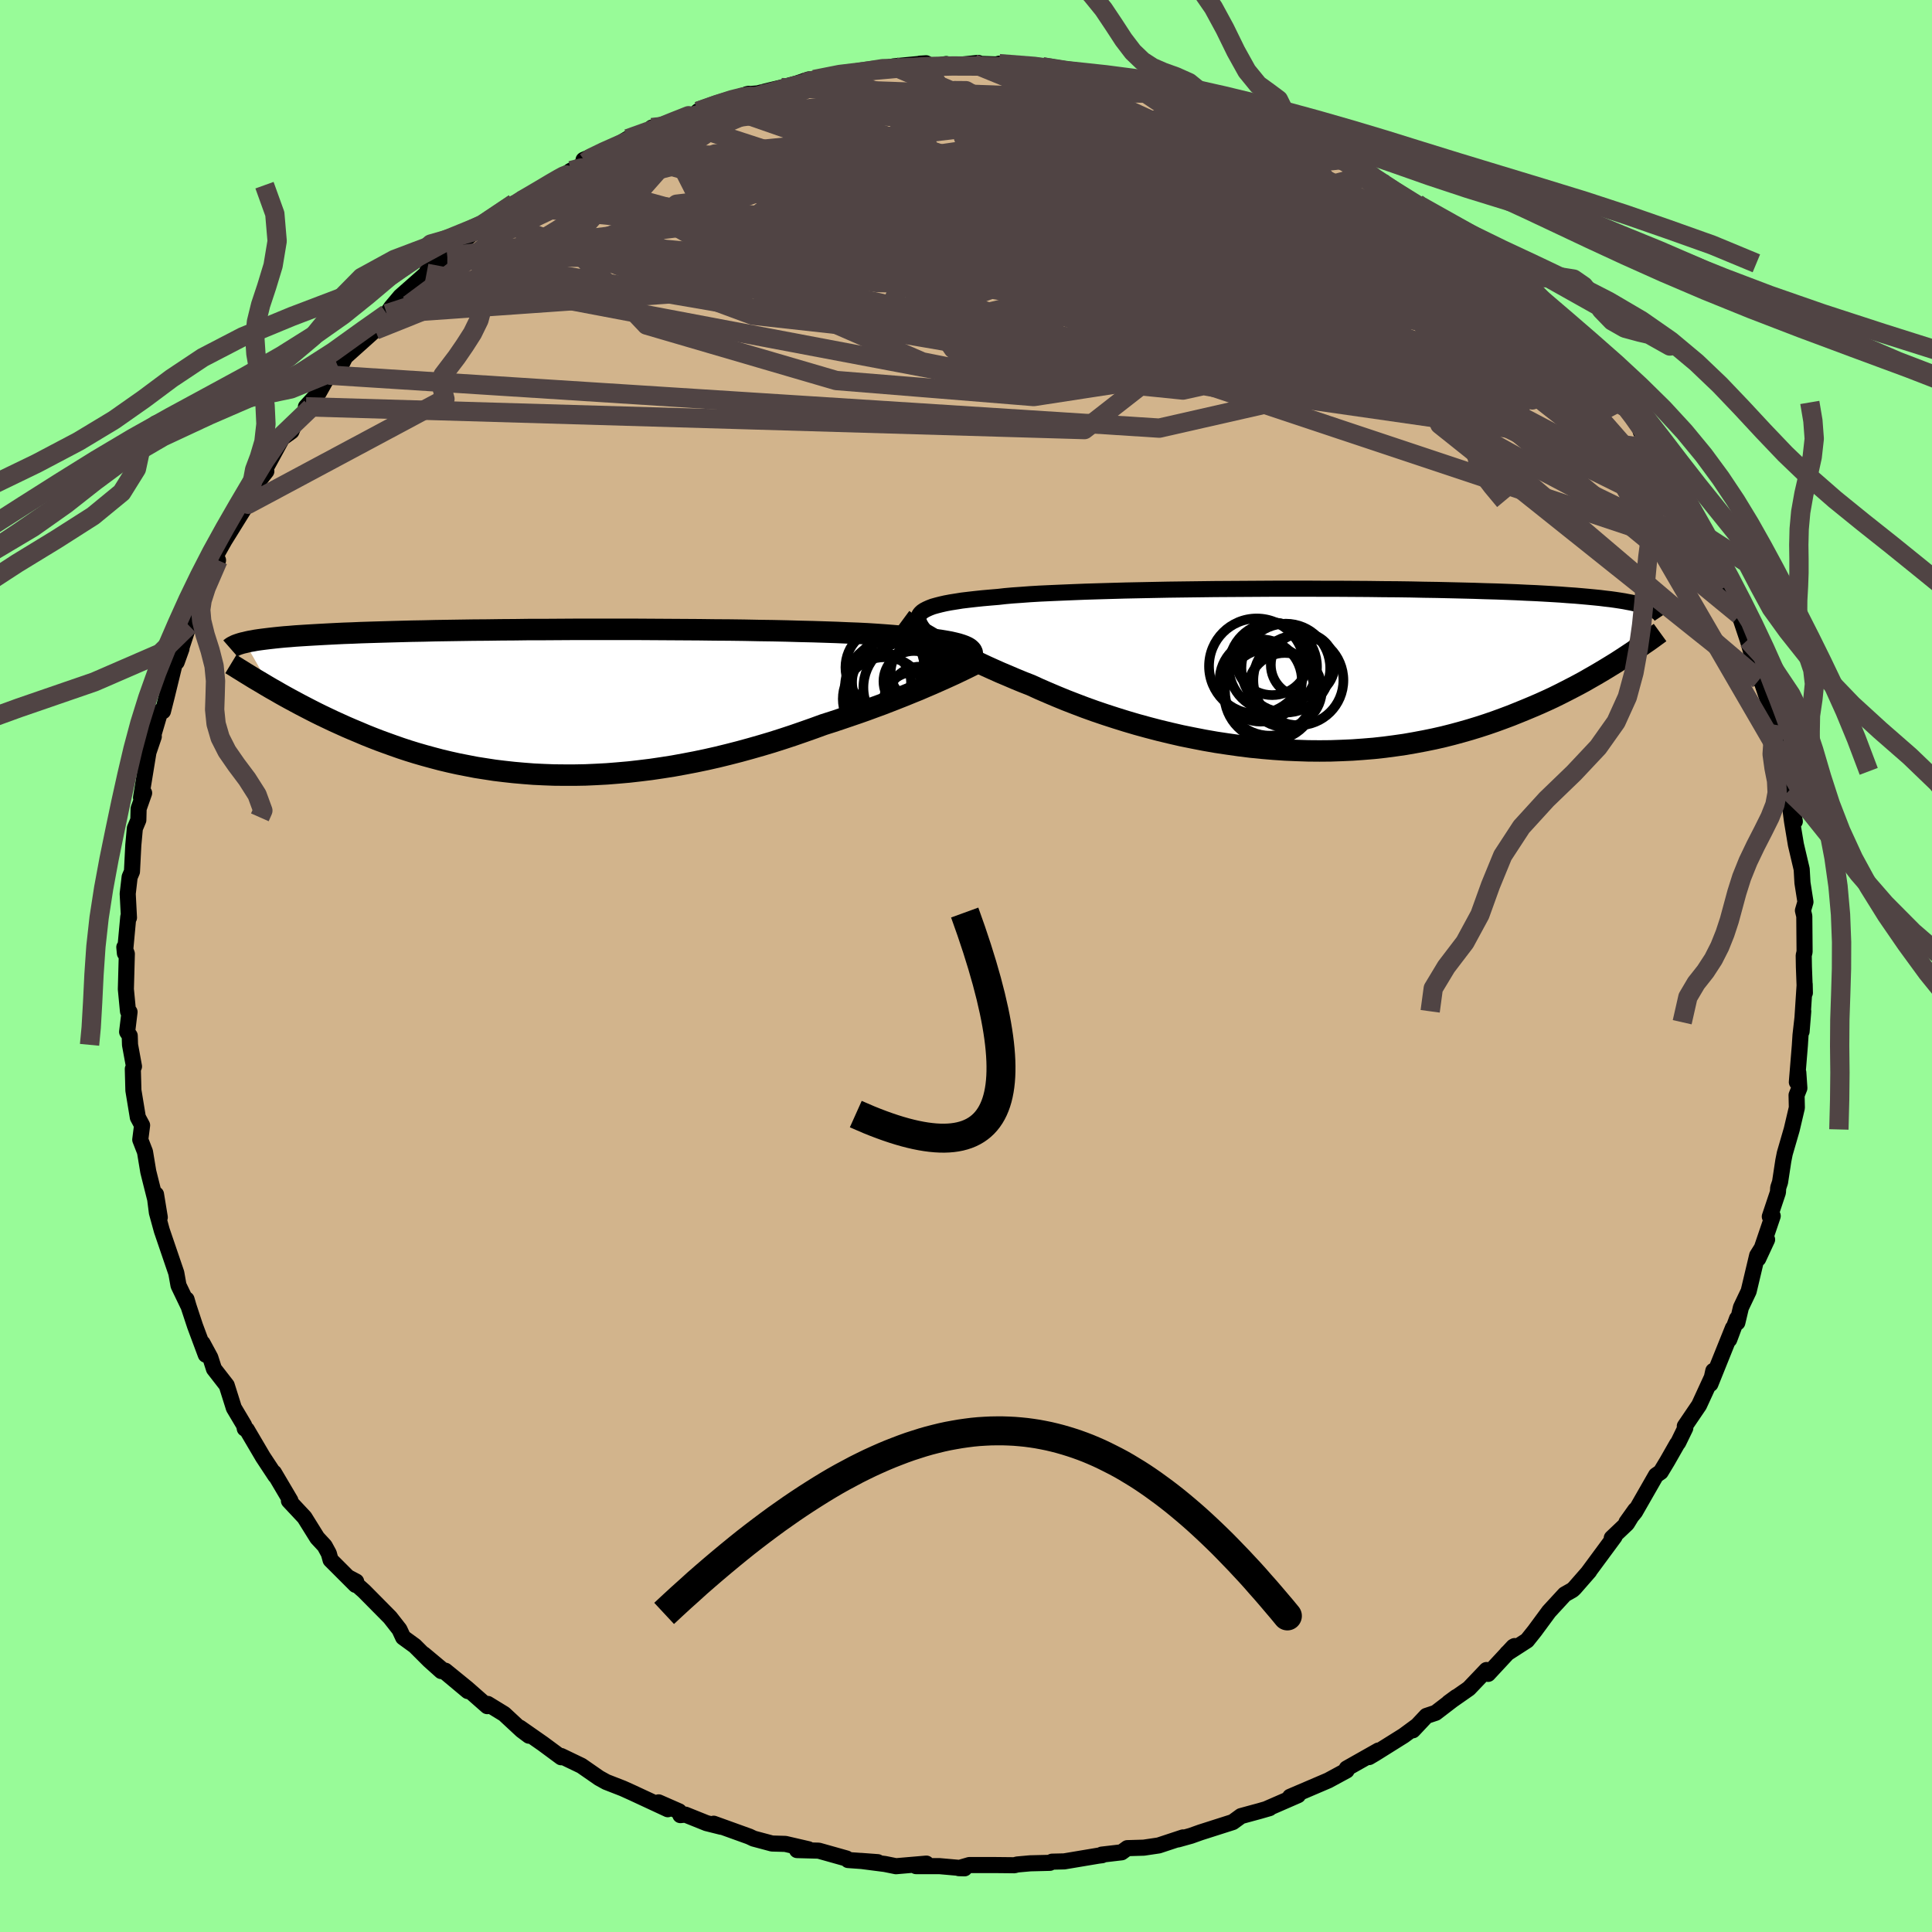<svg xmlns="http://www.w3.org/2000/svg" width="500" height="500" viewBox="-100 -100 200 200"><defs><clipPath id="c"><path d="m42.05-5.43-.16-.14-.2-.12-.26-.12-.3-.11-.35-.11-.4-.1-.44-.1-.5-.09-.55-.09-.59-.08-.64-.08-.68-.07-.73-.07-.78-.06-.82-.07-.69-.06-.77-.06-.85-.06-.93-.06-1-.05-1.07-.04-1.14-.05-1.21-.04-1.26-.04-1.32-.03-1.38-.04-1.42-.03-1.46-.02-1.5-.03-1.54-.02-1.56-.01-1.58-.02-1.6-.01-1.62-.01-1.62-.01-1.63-.01H1.06l-1.58.01-1.55.01H-3.6l-1.5.02-1.47.01-1.44.02-1.4.01-1.36.02-1.32.02-1.28.02-1.23.03-1.19.02-1.14.03-1.1.03-1.05.03-1.01.03-.96.03-.92.04-.87.03-.83.04-.78.04-.75.04-.71.04-.68.04-.64.04-.61.04-.58.05-.54.04-.52.05-.48.05-.45.05-.42.05-.4.05-.37.05-.34.05-.31.06-.3.05-.27.06-.24.06 2.72 4.76.48.27.48.28.5.28.51.28.52.28.54.29.54.28.56.29.57.29.59.29.59.28.61.29.62.28.64.29.65.28.67.28.68.29.7.28.72.28.74.27.75.27.77.27.79.26.81.25.83.24.84.23.87.23.88.21.9.2.92.18.93.18.96.15.97.15.99.12 1 .11 1.02.09 1.03.08 1.05.05 1.06.04 1.08.01H1.1l1.1-.02 1.11-.05 1.12-.06 1.12-.09 1.14-.1 1.14-.13 1.14-.14 1.15-.17 1.15-.18 1.15-.21 1.15-.22 1.15-.24 1.15-.26 1.14-.28 1.13-.29 1.13-.31 1.12-.32 1.11-.33 1.1-.35 1.09-.36 1.07-.37 1.05-.37 1.04-.38.91-.29.9-.3.88-.3.88-.3.85-.3.84-.31.82-.3.8-.31.79-.31.76-.3.73-.3.72-.29.69-.3.66-.28.63-.28"/></clipPath><clipPath id="b"><path d="m-40.16-6 .21-.14.25-.13.29-.13.34-.13.39-.11.43-.11.48-.11.53-.1.57-.09.62-.1.67-.08.7-.08.76-.08.79-.07.84-.07.7-.08.79-.07.86-.06.94-.07 1.01-.06 1.09-.05 1.15-.05 1.21-.05 1.27-.05 1.33-.04 1.38-.04 1.42-.04 1.47-.03 1.5-.03 1.53-.03 1.56-.02 1.59-.02 1.6-.02 1.61-.01 1.62-.01 1.62-.01 1.62-.01h3.21l1.59.01h1.57l1.55.01 1.52.01 1.5.02 1.46.01 1.42.02 1.39.03 1.35.02 1.31.03 1.27.03 1.22.03 1.18.04 1.13.03 1.09.04 1.04.04.99.05.95.04.9.05.86.05.82.05.77.06.74.05.7.06.66.06.63.06.6.06.56.07.53.06.5.07.46.07.44.07.41.08.38.07.35.08.33.08.3.08.28.08.25.08.23.09L31.7-.75l-.52.32-.54.33-.55.33-.56.33-.58.33-.59.34-.61.33-.63.33-.64.33-.65.33-.67.33-.69.32-.71.32-.72.31-.74.31-.76.31-.77.31-.8.3-.82.3-.84.29-.86.28-.88.27-.91.26-.92.25-.95.24-.97.22-.98.2-1.01.19-1.03.18-1.05.15-1.06.14-1.09.12-1.1.09-1.11.08-1.13.05-1.14.04-1.16.01-1.17-.01-1.17-.04-1.19-.05-1.19-.08-1.19-.1-1.2-.12-1.2-.15-1.2-.17-1.2-.18-1.2-.21-1.18-.23-1.19-.24-1.17-.27-1.16-.28-1.15-.3-1.13-.31-1.12-.33-1.09-.34-1.08-.35-1.06-.36-1.03-.37-1-.38-.98-.38-.95-.39-.92-.39-.9-.39-.85-.39-.82-.32-.8-.33-.77-.33-.76-.32-.74-.33-.71-.32-.7-.33-.66-.32-.65-.31-.62-.31-.6-.31-.57-.3-.54-.29-.52-.29-.49-.27"/></clipPath><filter id="a"><feTurbulence baseFrequency=".05" numOctaves="3" result="noise" type="noise"/><feDisplacementMap in="SourceGraphic" in2="noise" scale="2"/></filter></defs><rect width="100%" height="100%" x="-100" y="-100" fill="#98FB98"/><path fill="tan" stroke="#000" stroke-linejoin="round" stroke-width="1.667" d="m86.74.09.1 2.69-.02-.89-.32 4.89.17-2.09-.28 2.46-.07 1.09-.31 3.78.15-.99.11 1.61-.29.73.03 1.3-.53 2.25-.72 2.48-.15.75-.34 2.23-.19.57-.03.48-.84 2.51.3-.06-1.5 4.42.92-1.98-1.03 1.65-.88 3.7-.8 1.68-.37 1.56-.03-.41-.81 2.17.38-1.19-2.33 5.79.3-1.36.03.29-1.5 3.26-1.48 2.18.05.19-.73 1.5-.12.15-1.02 1.79-.67 1.11-.49.34-2.17 3.79-.89 1.08.92-1.29-.87 1.42-1.57 1.49.29-.14-2.76 3.74.14-.16-1.53 1.75-.2.19-.81.46-1.63 1.77-1.48 2.01-.79.99L56 71.16l.79-.76-.13.07-2.61 2.81-.17-.4-1.82 1.91-2.09 1.46.79-.58-2.14 1.64-.96.32-1.4 1.49.46-.49-1.41 1.04-2.97 1.86-.61.36.97-.68-3.29 1.86-.01.21-1.9 1.03L33.55 86l.82-.16-3.19 1.39.24-.05-1.04.3-.85.23-1.06.29-.85.62-3.35 1.07-.98.35-1.36.38.53-.21-2.51.83-1.55.23-1.7.05-.59.43-2.06.24.04.06-.4.05-3.52.59-1.26.03-.23.12-2.03.05-1.34.12-.3.08-1.95-.02H.34l-1.09.32.6.02-2.61-.23h-2.42l1.08-.26-3.15.27-1.14-.23-2.49-.32 1.74.13-3.07-.22-.16-.16-2.88-.81-2.24-.06 1.17-.09-2.38-.55-1.38-.04-1.91-.51-.44-.21-3.69-1.33.78.32-1.52-.38-2.19-.88-.52.05-.13-.39-2.12-.93.95.71-3.72-1.73-.93-.42-1.72-.67-.74-.41-1.83-1.27-2.1-1.01v.13l-1.88-1.39-2.39-1.67.94.83-.75-.56-1.82-1.69-1.7-1.04-.05.23-2.08-1.83-2.26-1.84 2.33 2.11-4.56-3.81 1.81 1.74-1.25-1.12-1.49-1.49-1.21-.88-.38-.82-.97-1.24-2.69-2.72-1.56-1.39.74.39-.06.35-2.59-2.59-.18-.66-.43-.79-.77-.83-1.32-2.12-1.61-1.72.15-.03-1.7-2.88.14.32-1.28-1.94-1.67-2.84-.21-.1-.07-.35-1.07-1.8-.04-.14-.69-2.19-1.32-1.7-.38-1.18-.8-1.48.33 1.19-1.11-2.98-.67-2.03-.21-.72.14.58-.97-2.02-.23-1.29-1.5-4.4-.51-1.86-.22-1.74.13-.14.39 2.38-.9-3.57-.29-1.16-.34-2.05-.49-1.26.19-1.49-.44-.82-.46-2.79-.06-2.22.12-.26-.41-2.24-.03-.94-.27-.4.25-2.06-.16-.07-.22-2.29.1-3.66-.26-.69.06.63.35-3.77.07.09-.13-2.48.2-1.73.24-.56.14-2.74.16-1.74.36-.86.03-1.18.57-1.62-.32.48.77-4.71.03-.08.52-1.53-.02-.25.7-2.38.27.01.39-1.54 1.03-4.22.5-.72-.5 1.39 1.25-3.8.2-1.03.93-1.94-.23 1.14.01-.55 2.12-4.36-.22-.48 1.69-3.01.1-.02-.89 1.43 2.05-3.3.39-.42 1.06-2.8.82-.62-.77.99 2.41-4.42.96-.69.37-.91 1.65-1.55-.52-.09.31-.34 1.01-1.1 1.03-1.84 1.08-.61.64-1.27 3.1-2.78.1-.61.8-.63.3-.45.46-.67.95-1.13 2.71-2.39.08-.27 2.07-1.48.45.02.41-.99 2.97-2.38.16.43.84-.9 2.09-1.67-.07.28.92-.69v-.09l2.33-.9 2.69-1.99.62-.25.92-.64-.23-.22 2.3-.99.5-.12 1.77-1.08 3.57-1.21-1.07.06 1.5-.29 1.12-.38 2.46-1.03-.3.01 1.92-.73 3.32-1.08-.21.05 1.14-.09 1.36-.34 1.1-.26 1.57-.42 1.28-.43.55.01 2.12-.25.21-.29 2.48-.27 2.26-.31 1.16-.24 3.35-.32-.63.04.78.38 1.94-.34.31.19 2.99-.31-.49.08 2.4.08.27-.08 3.01.45.58-.16.33.19.55-.15 4.4.5 2.23.71-.78-.23.82.24 2.01.15 1.23.27.86.2.54.2 1.81.68.83.3 3.02.59.61.44 3.16.72.01.01 2.59 1.11-.49-.03 1.43.47 1.76 1.01.68.19.8.26 2.1 1.2 1.6.59 1.96 1.01-.64-.16 1.04.67 1.96 1.09 1.25.93 1.97 1.02-.12.22.7.16 1.41 1.38 1.39 1.02.33.21 1.63.9 1.53 1.5 1.21.81.28.21.13.53 3.47 2.7 1.07 1.4-1.44-1.46 2.3 2.35-.18-.03.99 1.07 3.09 3.22.62.9-.92-1.12 1.81 2.14 1.64 2.44-.41-.79 2.47 2.93.18.93 1.29 1.81.35.81 1.26 1.28-.59-.12 1.53 2.33.77 1.26.81 1.77.65 1.08.06.22 1.46 2.16.48 1.35-.36-1.23 1.8 4.93.39 1.08-.17-1.31.42 1.7.06-.13.86 2.57 1.18 4.11-.41-1.8.56 1.67.85 2.52.32.04.36 2.25.14 1.1.58 2.07.25 1.65.09 1.03.34.99.62 3.16-.57-2.15.28 2.15.4 2.4.6 2.55.08 1.41.31 1.98-.26.89.14.58.03 3.69-.09.38.02 1.18.1 2.69" filter="url(#a)"/><path fill="#fff" d="m-40.16-6 .21-.14.25-.13.29-.13.34-.13.39-.11.43-.11.48-.11.53-.1.57-.09.62-.1.67-.08.7-.08.76-.08.79-.07.84-.07.7-.08.79-.07.86-.06.94-.07 1.01-.06 1.09-.05 1.15-.05 1.21-.05 1.27-.05 1.33-.04 1.38-.04 1.42-.04 1.47-.03 1.5-.03 1.53-.03 1.56-.02 1.59-.02 1.6-.02 1.61-.01 1.62-.01 1.62-.01 1.62-.01h3.21l1.59.01h1.57l1.55.01 1.52.01 1.5.02 1.46.01 1.42.02 1.39.03 1.35.02 1.31.03 1.27.03 1.22.03 1.18.04 1.13.03 1.09.04 1.04.04.99.05.95.04.9.05.86.05.82.05.77.06.74.05.7.06.66.06.63.06.6.06.56.07.53.06.5.07.46.07.44.07.41.08.38.07.35.08.33.08.3.08.28.08.25.08.23.09L31.7-.75l-.52.32-.54.33-.55.33-.56.33-.58.33-.59.34-.61.33-.63.33-.64.33-.65.33-.67.33-.69.32-.71.32-.72.31-.74.31-.76.31-.77.31-.8.3-.82.3-.84.29-.86.28-.88.27-.91.26-.92.25-.95.24-.97.22-.98.2-1.01.19-1.03.18-1.05.15-1.06.14-1.09.12-1.1.09-1.11.08-1.13.05-1.14.04-1.16.01-1.17-.01-1.17-.04-1.19-.05-1.19-.08-1.19-.1-1.2-.12-1.2-.15-1.2-.17-1.2-.18-1.2-.21-1.18-.23-1.19-.24-1.17-.27-1.16-.28-1.15-.3-1.13-.31-1.12-.33-1.09-.34-1.08-.35-1.06-.36-1.03-.37-1-.38-.98-.38-.95-.39-.92-.39-.9-.39-.85-.39-.82-.32-.8-.33-.77-.33-.76-.32-.74-.33-.71-.32-.7-.33-.66-.32-.65-.31-.62-.31-.6-.31-.57-.3-.54-.29-.52-.29-.49-.27" filter="url(#a)" transform="translate(35.63 -30.68)"/><path fill="#fff" d="m42.05-5.43-.16-.14-.2-.12-.26-.12-.3-.11-.35-.11-.4-.1-.44-.1-.5-.09-.55-.09-.59-.08-.64-.08-.68-.07-.73-.07-.78-.06-.82-.07-.69-.06-.77-.06-.85-.06-.93-.06-1-.05-1.07-.04-1.14-.05-1.21-.04-1.26-.04-1.32-.03-1.38-.04-1.42-.03-1.46-.02-1.5-.03-1.54-.02-1.56-.01-1.58-.02-1.6-.01-1.62-.01-1.62-.01-1.63-.01H1.06l-1.58.01-1.55.01H-3.6l-1.5.02-1.47.01-1.44.02-1.4.01-1.36.02-1.32.02-1.28.02-1.23.03-1.19.02-1.14.03-1.1.03-1.05.03-1.01.03-.96.03-.92.04-.87.03-.83.04-.78.04-.75.04-.71.04-.68.04-.64.04-.61.04-.58.05-.54.04-.52.05-.48.05-.45.05-.42.05-.4.05-.37.05-.34.05-.31.06-.3.05-.27.06-.24.06 2.72 4.76.48.27.48.28.5.28.51.28.52.28.54.29.54.28.56.29.57.29.59.29.59.28.61.29.62.28.64.29.65.28.67.28.68.29.7.28.72.28.74.27.75.27.77.27.79.26.81.25.83.24.84.23.87.23.88.21.9.2.92.18.93.18.96.15.97.15.99.12 1 .11 1.02.09 1.03.08 1.05.05 1.06.04 1.08.01H1.1l1.1-.02 1.11-.05 1.12-.06 1.12-.09 1.14-.1 1.14-.13 1.14-.14 1.15-.17 1.15-.18 1.15-.21 1.15-.22 1.15-.24 1.15-.26 1.14-.28 1.13-.29 1.13-.31 1.12-.32 1.11-.33 1.1-.35 1.09-.36 1.07-.37 1.05-.37 1.04-.38.91-.29.9-.3.88-.3.88-.3.85-.3.84-.31.82-.3.8-.31.79-.31.76-.3.73-.3.72-.29.69-.3.66-.28.63-.28" filter="url(#a)" transform="translate(-41.59 -27.31)"/><g fill="none" stroke="#000" transform="translate(35.63 -30.68)"><path stroke-linejoin="round" stroke-width="1.667" d="m-40.05-4.17-.16-.22-.13-.21-.11-.21-.07-.19-.04-.19v-.17l.04-.17.08-.17.12-.15.16-.15.21-.14.25-.13.29-.13.34-.13.39-.11.43-.11.48-.11.53-.1.57-.09.62-.1.67-.08.7-.08.76-.08.79-.07.84-.07.7-.08.79-.07.86-.06.94-.07 1.01-.06 1.09-.05 1.15-.05 1.21-.05 1.27-.05 1.33-.04 1.38-.04 1.42-.04 1.47-.03 1.5-.03 1.53-.03 1.56-.02 1.59-.02 1.6-.02 1.61-.01 1.62-.01 1.62-.01 1.62-.01h3.21l1.59.01h1.57l1.55.01 1.52.01 1.5.02 1.46.01 1.42.02 1.39.03 1.35.02 1.31.03 1.27.03 1.22.03 1.18.04 1.13.03 1.09.04 1.04.04.99.05.95.04.9.05.86.05.82.05.77.06.74.05.7.06.66.06.63.06.6.06.56.07.53.06.5.07.46.07.44.07.41.08.38.07.35.08.33.08.3.08.28.08.25.08.23.09.22.08.19.09.17.09.16.09.13.09.12.1.11.09.09.1.08.1.06.09" filter="url(#a)"/><path stroke-linejoin="round" stroke-width="2.222" d="m-42.16-5.18.19.14.23.16.25.18.29.19.31.21.35.22.38.24.4.24.44.26.46.27.49.27.52.29.54.29.57.3.6.31.62.31.65.31.66.32.7.33.71.32.74.33.76.32.77.33.8.33.82.32.85.39.9.39.92.39.95.39.98.38 1 .38 1.03.37 1.06.36 1.08.35 1.09.34 1.12.33 1.13.31 1.15.3 1.16.28 1.17.27 1.19.24 1.18.23 1.2.21 1.2.18 1.2.17 1.2.15 1.2.12 1.19.1 1.19.08 1.19.05 1.17.04 1.17.01 1.16-.01 1.14-.04 1.13-.05 1.11-.08 1.1-.09 1.09-.12 1.06-.14 1.05-.15 1.03-.18 1.01-.19.98-.2.97-.22.95-.24.92-.25.91-.26.88-.27.86-.28.84-.29.82-.3.8-.3.77-.31.76-.31.74-.31.72-.31.71-.32.69-.32.67-.33.65-.33.64-.33.63-.33.61-.33.59-.34.58-.33.56-.33.55-.33.54-.33.52-.32.51-.33.49-.32.48-.32.47-.31.46-.31.44-.31.44-.3.42-.3.41-.3.4-.29" filter="url(#a)"/><circle cx="-5.534" cy="-.358" r="4.938" clip-path="url(#b)" filter="url(#a)"/><circle cx="-5.119" cy="1.122" r="4.258" clip-path="url(#b)" filter="url(#a)"/><circle cx="-2.624" cy="2.102" r="3.83" clip-path="url(#b)" filter="url(#a)"/><circle cx="-2.524" cy="-.158" r="4.598" clip-path="url(#b)" filter="url(#a)"/><circle cx="-.774" cy="-.498" r="3.302" clip-path="url(#b)" filter="url(#a)"/><circle cx="-3.859" cy="-.288" r="4.564" clip-path="url(#b)" filter="url(#a)"/><circle cx="-3.934" cy="-1.128" r="3.766" clip-path="url(#b)" filter="url(#a)"/><circle cx="-4.199" cy="2.217" r="4.62" clip-path="url(#b)" filter="url(#a)"/><circle cx="-4.119" cy="2.567" r="4.774" clip-path="url(#b)" filter="url(#a)"/><circle cx="-1.224" cy="1.097" r="4.662" clip-path="url(#b)" filter="url(#a)"/></g><g fill="none" stroke="#000" transform="translate(-41.59 -27.31)"><path stroke-linejoin="round" stroke-width="2.222" d="m41.28-3.72.24-.21.22-.2.18-.19.14-.18.1-.18.07-.16.02-.16-.02-.15-.07-.15-.11-.13-.16-.14-.2-.12-.26-.12-.3-.11-.35-.11-.4-.1-.44-.1-.5-.09-.55-.09-.59-.08-.64-.08-.68-.07-.73-.07-.78-.06-.82-.07-.69-.06-.77-.06-.85-.06-.93-.06-1-.05-1.07-.04-1.14-.05-1.21-.04-1.26-.04-1.32-.03-1.38-.04-1.42-.03-1.46-.02-1.5-.03-1.54-.02-1.56-.01-1.58-.02-1.6-.01-1.62-.01-1.62-.01-1.63-.01H1.06l-1.58.01-1.55.01H-3.6l-1.5.02-1.47.01-1.44.02-1.4.01-1.36.02-1.32.02-1.28.02-1.23.03-1.19.02-1.14.03-1.1.03-1.05.03-1.01.03-.96.03-.92.04-.87.03-.83.04-.78.04-.75.04-.71.04-.68.04-.64.04-.61.04-.58.05-.54.04-.52.05-.48.05-.45.05-.42.05-.4.05-.37.05-.34.05-.31.06-.3.05-.27.06-.24.06-.23.05-.21.06-.19.06-.17.06-.16.06-.13.07-.13.06-.1.06-.1.07-.08.07" filter="url(#a)"/><path stroke-linejoin="round" stroke-width="2.222" d="m43.19-4.29-.27.14-.32.16-.35.18-.4.2-.43.21-.48.23-.5.24-.55.25-.57.26-.61.27-.63.28-.66.28-.69.3-.72.29-.73.3-.76.3-.79.31-.8.31-.82.3-.84.31-.85.3-.88.3-.88.3-.9.3-.91.29-1.04.38-1.05.37-1.07.37-1.09.36-1.1.35-1.11.33-1.12.32-1.13.31-1.13.29-1.14.28-1.15.26-1.15.24-1.15.22-1.15.21-1.15.18-1.15.17-1.14.14-1.14.13-1.14.1-1.12.09-1.12.06-1.11.05-1.1.02H.02l-1.08-.01-1.06-.04-1.05-.05-1.03-.08-1.02-.09-1-.11-.99-.12-.97-.15-.96-.15-.93-.18-.92-.18-.9-.2-.88-.21-.87-.23-.84-.23-.83-.24-.81-.25-.79-.26-.77-.27-.75-.27-.74-.27-.72-.28-.7-.28-.68-.29-.67-.28-.65-.28-.64-.29-.62-.28-.61-.29-.59-.28-.59-.29-.57-.29-.56-.29-.54-.28-.54-.29-.52-.28-.51-.28-.5-.28-.48-.28-.48-.27-.46-.27-.45-.27-.44-.26-.44-.26-.42-.26-.41-.25-.4-.25-.39-.24-.38-.24-.38-.23" filter="url(#a)"/><circle cx="33.158" cy="-.334" r="4.322" clip-path="url(#c)" filter="url(#a)"/><circle cx="36.178" cy=".011" r="3.124" clip-path="url(#c)" filter="url(#a)"/><circle cx="33.193" cy="-3.604" r="4.082" clip-path="url(#c)" filter="url(#a)"/><circle cx="35.788" cy="-1.514" r="4.818" clip-path="url(#c)" filter="url(#a)"/><circle cx="36.823" cy="-.414" r="3.266" clip-path="url(#c)" filter="url(#a)"/><circle cx="34.758" cy="-2.089" r="4.998" clip-path="url(#c)" filter="url(#a)"/><circle cx="36.193" cy="-2.159" r="3.146" clip-path="url(#c)" filter="url(#a)"/><circle cx="33.878" cy="-1.539" r="4.816" clip-path="url(#c)" filter="url(#a)"/><circle cx="36.943" cy="-3.109" r="3.15" clip-path="url(#c)" filter="url(#a)"/><circle cx="32.843" cy="-2.079" r="3.058" clip-path="url(#c)" filter="url(#a)"/></g><g fill="none" stroke="#504444" stroke-linejoin="round" stroke-width="2"><path d="m-35.02-85.64 2.17-.78 1.28-.46 1.37-.43 1.59-.5 1.75-.55 1.84-.58 1.87-.56 1.82-.51 1.71-.46 1.59-.4 1.43-.36 1.26-.31 1.05-.26.77-.21.47-.14.16-.07h-.14l-.41.07-.7.13-1.05.21-1.57.34" filter="url(#a)"/><path d="m-29.9-87.46 1.98-.62 2.31-.32 3.04-.18 3.63-.03 4.04.14 4.4.3 4.78.4 5.14.49 5.45.54 5.67.58 5.78.6 5.81.6 5.87.6 6.16.73m6.93 1.14.05.19.95.64 1.33.86 1.36.87 1.21.78 1 .68.82.57.66.48.48.36.28.21.02.03-.35-.22-.83-.52-1.36-.88-1.84-1.21-2.03-1.41m-82.2-2.17.55-.42 1.32-.64 1.62-.72 1.7-.75 1.58-.69 1.34-.56 1.06-.43.79-.31.5-.19.18-.08-.18.07-.65.26-1.34.55-2.4 1.02" filter="url(#a)"/><path d="m-27.74-88.48 1.92-.67 1.44-.43.8-.12.36.11.02.29-.33.47-.72.68-1.18.92-1.68 1.21-2.23 1.52-2.76 1.86-3.31 2.16-3.87 2.46-4.53 2.77-5.37 3.18-6.57 3.86m116.31 1.2.34.46 1.01 1.13 1.07 1.19.84.96.59.72.39.54.19.37-.02.15-.32-.12-.66-.46-1.07-.88-1.53-1.36-2.02-1.86-2.5-2.39-2.98-2.91-3.47-3.44" filter="url(#a)"/><path d="m58.26-69.36 1.55 1.64L61-66.36l1.31 1.49 1.32 1.53 1.19 1.4 1.01 1.22.86 1.05.69.85.48.6.2.26-.14-.15-.5-.6-.81-1.04-.95-1.29M40.45-82.65l1.11.75.99.83.58.74.06.62-.42.54-.86.51-1.25.51-1.66.5-2.07.5-2.53.48-3.03.46-3.58.45-4.16.42-4.75.39-5.35.34-5.96.25-6.58.14-7.23.07-7.88.04-8.59.06-9.37.13-10.27.25M75.92-45.1l.42.73.57 1.04.47.99.36.91.21.75.06.49-.12.21-.27-.01-.42-.17-.56-.36-.73-.59-.95-.9-1.18-1.26-1.45-1.64-1.72-2.01-2.01-2.41-2.34-2.82-2.65-3.27-2.98-3.76-3.28-4.28-3.54-4.79-3.65-5.18" filter="url(#a)"/><path d="m75.27-46.18.25.69-.28.37-.85.08-1.52-.3-2.23-.71-2.99-1.2-3.8-1.8-4.64-2.45-5.49-3.04-6.32-3.57-7.18-4.08-8.17-4.65-9.31-5.32-10.6-6.04L.15-84.89m-27.89-3.59 1.97-.7 1.56-.5 1.04-.26.69-.09.45.01.21.11-.09.25-.43.39-.81.56-1.16.72-1.56.91-1.98 1.11-2.53 1.35-3.18 1.65-3.97 2-4.82 2.38-5.52 2.65m96.53-1.24 1.08.77 1 .69 1.02.74.93.73.79.67.64.62.49.53.29.43.05.27-.22.11-.49-.06-.73-.21-.98-.37-1.26-.56-1.59-.78-1.98-1.05-2.44-1.34-2.93-1.63-3.48-1.93-4.06-2.27-4.64-2.63-5.17-3.03" filter="url(#a)"/><path d="m-46.77-78.95.64.1 1.86.01 3.02-.02 4.04.03 4.79.17 5.39.39 5.91.64 6.45.86 7.04 1.01 7.6 1.12 8.1 1.19 8.5 1.3 8.8 1.41 9.09 1.56 9.49 1.8 10.06 2.18M7.91-93.08l3.35.52 2.04.46 1.54.42 1.5.42 1.62.48 1.72.54 1.81.6 1.86.65 1.93.68 1.97.7 1.97.69 1.89.66 1.74.61 1.51.54 1.24.44.95.34.7.24.45.13.18.02-.17-.14-.65-.33-1.12-.55" filter="url(#a)"/><path d="m-46.84-78.67.96-.59 1.62-.78 2.24-1.04 2.54-1.16 2.59-1.14 2.58-1.1 2.61-1.06 2.62-1.03 2.6-1.01 2.44-.96 2.18-.87 1.82-.74 1.47-.59 1.2-.51m87.22 35.93.92 1.37.56.91.33.7.17.61.03.52-.15.37-.38.14-.64-.14-.95-.45-1.26-.74-1.6-1.04-1.94-1.36-2.3-1.71-2.68-2.1-3.08-2.52-3.51-2.94-3.98-3.32-4.49-3.7-5.1-4.12-5.75-4.66-6.38-5.22" filter="url(#a)"/><path d="m-40.9-82.34 1.03-.26 1.85-.22 2.74-.16 3.64-.1 4.48-.02 5.16.08 5.68.2 6.09.32 6.43.43 6.8.52 7.14.58 7.42.63 7.62.66 7.79.74 7.89.88m31.3 26.52 1.12 1.78.64 1.19.26.7-.08.24-.41-.2-.78-.63-1.18-1.08-1.63-1.56-2.11-2.11-2.61-2.78-3.15-3.51-3.68-4.24-4.27-4.92-4.99-5.64M13.76-92.1l1.23.3 1.63.46 1.74.64 1.87.82 2.06.99 2.3 1.13 2.51 1.24 2.66 1.31 2.71 1.34 2.68 1.36 2.59 1.35 2.47 1.34 2.33 1.3 2.2 1.25 2.06 1.15 1.92 1.06 1.8.97 1.71.92 1.62.89 1.4.78.74.32m-105.69-5.2 1.07-.98 1.04-.81.88-.61.86-.55.96-.56 1-.59.94-.56.76-.44.53-.29.3-.12.08.07-.13.25-.38.44-.69.68-1.08.95-1.49 1.25-1.89 1.54-2.25 1.8-2.55 1.98-2.82 2.15-3.13 2.33" filter="url(#a)"/><path d="M74.46-47.95 35.07-68.67l-15.74-4.65-20.1-2.31-19.08-1.11-11.84-.05-2.87 1.09 5.51 2.59 12.56 4.04L.76-64.83l17.63 2.1 12.54-2.04 3.43-6.09-5.97-7.44-12.18-5.49-10.25-2.67 22.69-1.85" filter="url(#a)"/><path d="m-48.86-77.28 26.79 9.91 38.61 4.26 21.88.97 4.4-1.01-8.45-3.08-14.49-4.35-13.69-4.05-8.37-2.54-1.94-.77 2.8.47 4.68.92 4.25.77 3.07.42 2.57.09 3.18-.08 4.32-.1 4.9-.26 3.8-1.12-.19-3.1-7.49-5.27-15.85-4.85-25.03-.88" filter="url(#a)"/><path d="m64.16-62.97-20.02-1.67-24.82-4.33-4.46-1.04 7.16-.95 7.09-2.5 2.13-3.57-2.52-3.59-5.36-2.91-6.86-2.02-7.57-1.13-7.64-.21-7.09.82-6.12 1.87-4.69 2.67-2.14 2.89 2.4 2.21 8.43.57 12.54-1.59 9.21-3.29-4.41-3.04-24.24 1.51-45.14 14.75" filter="url(#a)"/><path d="m-59.96-67.52 12.8-2.97 21.63.8 19.14-2.47 12.4-3.21 7.55-.87 3.43 1.68-1.41 2.45-5.55 1.43-6.39-.05-2.81-.66 3.79.07 10.26 1.56 13.65 2.67 12.6 2.48 7.8.94 1.45-1.05-4.01-2.37-7.08-2.58-7.25-2.47-3.54-2.93 7.32-2.07 19.21 4.61m-92.32-11.91 2.67.97 8.89-.43 1.71 1.5-2.24 1.51-.4.05 3.18-.86 4.99-.32 3.94 1.14.73 2.33-2.98 2.41-5.4 1.33-5.33-.29-2.81-1.63.96-2.02 4.52-1.28 6.89.14 7.95 1.23 8.06.91 7.87-1.17 8.43-3.65 9.81-3.62 13.38 2.1" filter="url(#a)"/><path d="m-65.98-61.17 85.99 5.49 18.88-4.29-8.21-6.02-14.65-5.66-11.96-4.39-6.99-2.57-2.38-.33 1.76 1.96 5.73 3.56 8.96 3.83L21.41-67l8.79.35 4.99-2.02.3-3.55-3.52-3.75-5.38-2.7-5.14-1.03-3.66.25-2.32.39-2.47-.5-5-1.07-10.29-.11-15.49-.23 6.88-11.61" filter="url(#a)"/><path d="m50.38-75.95-26.95-7.2-10.04 3.57-2.48 5.92-2.54 4.57-7.39 1.73L-9-68.3l-6.93-2.31.31-1.96 8.14-.44 13.36 1.27 14.29 2.23 11 2.06 5.14 1.02-.89-.36-5.09-1.64-7.05-2.53-7.81-2.78-8.04-2.16-6.08-1.38-2.07-3.2-25.1-8.73" filter="url(#a)"/><path d="m-7.48-93.13 45.79 19.52 13.88 6.9-3.42.39-11.53-3.51-11.18-4.33-6.86-2.92-3.63-1.15-3.21-.17-3.96-.01-3.49-.02-1.15.3 1.22.88.82 1.19-3.14.5-7.2-1.39-4.91-3.47 7.25-3.18 24.64 3.16 43.53 19.61" filter="url(#a)"/><path d="m3.17-93.33 20.63 7.84-.49 5.45-5.29 4.06-6.07 1.44-5.94-.36-5.38-.58-5.18-.16-5.54-.01-5.5-.3-3.95-.67-.72-.8 3.12-.6 5.94-.28 6.64-.06 5.52-.08 4.18-.27 4.51-.21 7.12.63 10.58 2.45 11.82 4.33 7.53 3.96-4.47-1.53-22.62-11.38-33.2-11.56" filter="url(#a)"/><path d="M31.25-87.19 7.02-82.91l-18.29 6.67 1.17 2.81 6.9-1.1 3.11-2.68-.3-2.17.33-1.01 2.65-.5 3.16-.97.95-1.8-1.88-1.94-2.23-.74 1.31 1.59 7.1 4.03 10.43 5.3 6.77 4.81 3.29 5.65L77.56-42.6" filter="url(#a)"/><path d="m21.03-90.36-7.8-.02-.86 4.51-3.2 4.9-7.54 3.33-9.45 1.73-7.28.86-1.66.87 4.86 1.4 9.24 1.8 9.57 1.63 6.25.86 1.38-.13-2.33-1-2.96-1.62-.42-1.93 3.05-1.96 3.63-1.73-.82-1.53-3.62-2.19 28.06-2.92" filter="url(#a)"/><path d="M77.56-42.6 3.98-67.13l-24.76-8.38-6.91-.62 3.4 1.17 8.96 1.01 10.7.88 10.02 1.11 8.53 1.46 7.45 1.56 6.55 1.02 4.26-.38.18-1.86-2.86-.98-3.14 4.6-14.1 11.01-80.59-2.36" filter="url(#a)"/><path d="m33.95-85.74 20.5 27.01-18.05-.34-26.56-8.27-17.12-8.02-5.16-5.85 2.31-3.72 5.29-2.12 5.98-1.02 5.94-.33 5.59.21 4.77.8 3.46 1.44 1.67 2.09-.98 2.69-5.61 3.1-13.15 2.74-20.65.4-16.59-4.56 8.59-9.72" filter="url(#a)"/><path d="m65.08-61.85-22.16-8.13-19.42-6.87-7.43-1.29-3.18 2.27-4.09 2.81-5.7 1.79-6.35.64-5.95-.12-4.07-.59v-1.04l5.77-1.41 11.15-1.44L17.23-76l12.25.68 8.91 2.55 6.3 3.93 5.18 3.23 2.68-1.2-3.09-7.24-.8-3.13" filter="url(#a)"/><path d="m-21.57-90.33 35.9 11.87 11.96 10.37 2.25 3.26.28-.45-1.36-1.64-3.62-1.65-5.4-1.23-6.01-.7-5.75-.27-5.27-.1-4.86-.23-4.07-.47-2.17-.63.95-.7 4.37-.86 6.47-1.28 6.04-1.86 3.19-2.24-.37-2-2.15-.85-.14 1.29 4.96 4.08 2.6 4.2-46.13-15.04" filter="url(#a)"/><path d="m82.1-29.65-33.05-26.4 2.65-2.09 1.93-2.32-2.43-3.69-3.92-3.21-3.21-1.8-2.47-.61-3-.23-4.24-.4-4.54-.38-3.01.43-.8 1.99-.67 3.53-5.04 3.84-13.28 2.04-20.46-1.66-19.63-5.74-7.97-8.45 7.92-8.98 19.53-8.24" filter="url(#a)"/><path d="m31.25-87.19 19.51 25.3-13.04 2.61-14.41-3.14-6.3-4.27.45-3.73 2.79-2.46L21.51-74l-1.89-.1-4.4.5-5.27.58-4.76.06-3.62-.86-2.19-1.67-.31-1.86 2.46-1.17 6.15.26 9.84 2.29 11.61 4.55 8.06 5.26-10.11-.43-63.87-17.97" filter="url(#a)"/><path d="m-59.96-67.52 51.47-3.61 10.77 3.91-10.56-1.27-13.21-2.94-9.75-1.96-5.16-.79-.09-.23 4.68.16 7.46.69 6.89 1.01 3.27.5-1.19-.85-3.75-2.19-2.69-2.48 2.13-1.66 9.39-.81 14.2-.9 2.92-1.41-44.11-2.09" filter="url(#a)"/><path d="m-21.57-90.33 58.62 30.38.93.79-16.69-7.45-12.65-6.65-4.85-3.84-.53-1.13.78 1.14 1.62 2.83 3.24 3.55 5.17 3.09 6.14 1.59 5.13-.43 2.06-2.29-1.92-3.41-4.72-3.43-4.15-2.45.85-.73 9.02 1.54 16.19 4.67 17.51 9.64 15.8 18.04M40.45-82.65l.73.93 3.96 3.51 1 2.81-4.11.85-9.52-1.69-12.69-3.58L8.2-83.84 1.61-87.1l-.22-2.06 4.17-.95 4.92.02 3.33 1.03 2.71 1.93 2.52 1.2L.77-93.41" filter="url(#a)"/><path d="m-53.69-73.46 55.22-6.9 13.99-2.8-1.55-2.65-2.87-2.03-1.54-1.18-1.35-.32-1.42.51-.45 1.2 1.34 1.54 2.96 1.49 3.98 1.4 4.83 1.63 5.8 2.14 5.9 2.22 3.79.88.1-1.81-1.96-4.01-1.23-3.67-.6-1.37" filter="url(#a)"/><path d="m55.16-72-4.88 1.04-20.65-3.32-20.3-3.62-11.99-1.97-2.76-.25 4.02.69 7.02.89 6.25.71 2.45.57-3.07.59-8.45.75-11.9.9-12.19.91-9.22.82-3.76.75 2.97.89 9.75 1.37 15.31 2.23 18.45 3.24 18.25 3.71 14.29 2.12 5.49-3.52-9.76-13.1-23.89-16.11" filter="url(#a)"/><path d="m7.36-92.93 31.02 14.2 10.15 5.5.78 2.75-7.6-.51-13.55-2.7-14.75-2.73L2.13-77.5l-4.66 1.3 3.42 3.57 11 4.84 15.22 4.24 13.28 1.37 4.97-2.98-5.2-6.69-8.67-6.84 3.37-.13 29.3 15.85" filter="url(#a)"/><path d="m13.76-92.1-6.4 1.38-13.63 4.07L-14-82.2l3 4.17 12.04 4.04 16.63 4.21 16.67 4.33 13.42 3.91 8.3 2.55 2.57.39-2.91-1.95-7.7-3.62-11.82-4.07-15.51-3.31-18.37-1.98-18.31-1.16-12.41-1.61-1.56-2.56 1.81-.21-33.01 13.24" filter="url(#a)"/><path d="m71.49-52.7-19.55-3.86L17.57-69.7l-23.1-7.45-8.29-2.69 2.13-.74 6.56-.56 6.16-.98 3.23-1.09.22-.57-1.38.3-1.28.89.01 1.07 1.58 1.67 2.51 3.91L8-68.31l-4.71 7.79-59.13-11.19" filter="url(#a)"/><path d="M80.06-36.33 44.24-65.74 20.21-79.13l-9.59-3.62-3.25 1.12-1.27 2.31.46 1.7 3.21.89 6.01.9 7.29 1.69 6.27 2.38 3.56 2.02.37.3-2.32-2.24-4.17-4.36-5.33-4.74-5.85-2.82-5.66.79-4.69 4.32-7.69 5.37-51.25-.34" filter="url(#a)"/><path d="m-31.45-86.85 8.21 16.15 18.71 8.16 12.05 2.4 4.98-1.15-2.49-3.67-5.45-4.79-1.24-3.77 6.52-.84 10.93 2.24L28-68.95l-3.69.94-14.82-2.14-15.75-.89 4.94 7.15 72.46 10.38" filter="url(#a)"/><path d="m28.66-88.3-6.62-.71 1.66 3.36-.51 1.84-2.2-.55-1.43-1.3-.82-.47-2.52.9-6.54 1.9-10.79 2-12.58 1.15-10.44-.26-4.75-1.54 2.9-2.08 11.29-1.11 20.26 2.9 30.76 13.72 45.77 38.9" filter="url(#a)"/><path d="m-46.84-78.67 61.99 6.02 14 .81.07-3.06 2.06-1.79 5.57.7L43-73.96l4.42 1.89 2.25 1 .92.26.4-.06-.37-.37-2.67-1.18-6.86-2.54-11.92-3.84L13.99-83 1.1-85.96l-1.36.18L20-79.42l47.61 21.03" filter="url(#a)"/><path d="m-46.84-78.67 20.39-5.12 16.36 1.95 4.5 5.33-1.15 5.6-1.48 3.97-.04 1.42 2.15-.9 4.86-2.24 7.15-2.6 7.63-2.36 5.74-1.86 2.07-1.23-2.06-.61-5.45-.22-7.31-.19-7.35-.5-5.4-.66-1.59-.08 3.19 1.44 6.81 3.18 6.99 3.36L15-69.92l15.48 1.59 44.79 22.15" filter="url(#a)"/><path d="m65.08-61.85-67.66-3.33 4.18 3.44 20.86 2.12 11.1-2.44-3.24-4.86-11.54-4.27-10.89-2.18-3.54-.11 5.56 1.34 11.8 2.29 13.31 3.04 11.14 3.59 7.49 3.38 3.7 2.09-.25.52-6.55-.15-24.88-2.52-78.91-13.54" filter="url(#a)"/><path d="m7.03-93.12.78 4.32 2.79 2.75-8.72 1.33-12.59 1.84-8.05 2.18-.02 1.69 6.63.83 9.48.24 8.62.11 5.48.2 1.61.14-1.76-.19-3.95-.65-4.78-1.03-4.39-1.32-2.94-1.65-.85-1.95.73-1.72.51-.23.95 3.01 14.61 9.27 62.52 24.74" filter="url(#a)"/><path d="M46.67-78.94 5.98-77.8l3.12-2.87 9.45-1.45 9.1 1.36 6.46 2.84 2.41 2.41-1.9.87-5.57-.59-7.95-1.32-8.73-1.39-7.71-1.22-5.06-1.13-1.37-1.09 2.62-.97 6.16-.6 8.55-.07 9.19.45 7.69.65 4.03.3-1.33-.76-7.72-2.32-14.28-3.31-19.89-1.88-25.77 3.1" filter="url(#a)"/><path d="m15.58-79.94-.92-1.42-.97-.63-.85-.78-.94-1.16-1.13-1.41-1.26-1.39-1.26-1.05-1.21-.56-1.17-.1-1.17.07-1.2-.14-1.18-.57-1.16-.87L0-90.61l-1.19-.01-1.26.17-1.53-2.58-4.66.14-2.07.33-1.67.27-1.39.25-1.24.25-1.19.28-1.17.3-1.17.31-1.17.32-1.17.32-1.2.35-1.24.38-1.28.43-1.31.48-1.3.5-1.27.52-1.23.52-1.2.51-1.2.52-1.25.56-1.34.62-1.39.67-1.33.67-1.11.62-.47.45M87.35-58.34l.32 1.9.14 1.86-.21 1.88-.42 1.91-.44 1.92-.33 1.87-.16 1.76-.04 1.64.02 1.49v1.41l-.05 1.4-.08 1.45-.01 1.5.17 1.51.4 1.44.54 1.37.46 1.37.17 1.45-.16 1.59-.25 1.69-.03 1.67v1.66l-.96 1.81-1.59 1.67M-45.92-79.36l.04 1.7-.89.35-1.05.45-.89.89-.6 1.45-.3 1.92-.15 2.11-.22 1.97-.44 1.65-.67 1.37-.8 1.25-.83 1.21-.79 1.04-.63.83-.2.93.4 1.54-20.37 10.9.41-2.18.26-1.4.49-1.3.47-1.58.21-1.85-.09-1.93-.3-1.89-.36-1.77-.29-1.68-.11-1.65.17-1.66.43-1.75.63-1.9.66-2.17.42-2.53-.24-2.82-1.07-2.97M74.14 5.82l.59-2.6.85-1.44.97-1.23.82-1.26.66-1.3.54-1.35.45-1.37.38-1.4.4-1.48.5-1.58.66-1.64.78-1.63.79-1.54.7-1.41.51-1.29.23-1.23-.06-1.24-.26-1.31-.2-1.45.11-1.6.22-1.44M-77.43-42l-1.23 2.84-.42 1.31-.14.96.1 1.16.36 1.46.51 1.6.41 1.61.15 1.54-.04 1.5-.05 1.48.15 1.47.42 1.44.71 1.4.97 1.4 1.11 1.48 1.03 1.62.6 1.64-.31.7" filter="url(#a)"/><path d="m79.75-36.59.26-.48.58.43.62 1.02.57 1.38.48 1.45.45 1.37.45 1.29.48 1.26.5 1.27.5 1.32.5 1.37.47 1.42.44 1.43.39 1.42.42 1.4.51 1.57.69 2.31-33.31-57.38.55.29 1.2.65 1.67.47 1.78.08 1.62-.07 1.33.21 1.04.72.9 1.15.95 1.32 1.1 1.14 1.32.75 1.55.42 1.68.39 1.38.64.05.4-25.62-14.38.7 2.02.53 1.69.1 2.14.14 2.09.51 1.57.91.96 1.17.58 1.2.54.98.77.56 1.19.03 1.68-.39 2.1-.56 2.31-.43 2.27-.11 2.01.21 1.64.38 1.27.5 1 .79 1.04 1.28 1.54m-12.3-32.74-1.58-.58-1.17-.08-1.22.22-1.46.4-1.65.51-1.67.45-1.51.18-1.27-.15-1.1-.31-1.06-.23-1.12.06-1.24.4-1.42.74-1.63 1.08-1.82 1.33-1.46 1.1M4.3-116.81l2.49 1.54 1.48.69 1.38.8 1.58 1.21 1.68 1.38 1.63 1.24 1.46 1.03 1.3.97 1.18 1.05 1.12 1.16 1.12 1.17 1.18 1.1 1.23 1.13 1.25 1.35 1.23 1.78 1.19 2.19 1.14 2.33 1.14 2.05 1.16 1.42 1.12.81.98.73.75 1.52.86 2.42-8.46-3.29-1-1.28-1.4-1.14-1.39-.62-1.26-.45-1.13-.49-1.04-.67-.99-.95-.97-1.27-.99-1.52-1.09-1.63-1.26-1.55-1.4-1.33-1.49-1.01-1.46-.73-1.4-.58-1.37-.63-1.4-.7-1.41-.55-1.21-.21-.39-.88" filter="url(#a)"/><path d="m-15.71-91.77 2.63-.52 3.38-.41 3.03-.27 2.66-.14 2.58-.06 2.76.01 3.06.09 3.3.18 3.41.27 3.37.36 3.22.42 3.06.51 2.97.58 2.99.67 3.1.75 3.24.85 3.37.92 3.45.99 3.54 1.06 3.66 1.14 3.88 1.2 4.18 1.27 4.42 1.34 4.49 1.38 4.36 1.43 4.29 1.49 4.55 1.62 4.58 1.9m3.36 54.61 2.16 2.08 2.53 3.15 2.53 3.32 2.75 3.16 2.88 2.9 3.13 2.71 3.5 2.61 3.58 2.61 3.09 2.66 2.12 2.73 1.09 2.8.42 2.84.38 2.88.96 2.87 1.85 2.83 2.67 2.77 3.08 2.66 3.01 2.55 2.74 2.46 2.46 2.43 2.02 2.52 1.13 2.76.34 2.98 1.3 2.68M-46.77-78.95l-3.28 2.18-3.84 1.81-3.24 1.76-2.54 1.84-2.3 1.94-2.51 2.02-2.95 2.08-3.39 2.13-3.72 2.12-3.9 2.12-3.93 2.13-3.89 2.18-3.82 2.27-3.76 2.34-3.73 2.36-3.67 2.35-3.57 2.37-3.5 2.45-3.65 2.6-4.33 2.6-5.04 2.26-2.15.91" filter="url(#a)"/><path d="m-46.77-78.95-3.22 2.2-4.48 1.83-4.7 1.78-3.4 1.86-1.94 1.97-1.36 2.05-1.71 2.1-2.54 2.14-3.33 2.15-3.76 2.15-3.79 2.18-3.58 2.23-3.35 2.29-3.27 2.35-3.34 2.38-3.52 2.42-3.69 2.45-3.8 2.5-3.88 2.56-3.98 2.6-4.27 2.66-4.81 2.69-5.54 2.75-5.99 2.77-5.58 2.75-4.22 2.63-2.92 2.33-4.06 1.93" filter="url(#a)"/><path d="m-49.7-76.38-5.69 1.64-1.75 1.64-2.71 1.83-4.52 1.97-5.41 2.06-5.1 2.11-4.12 2.14-3.23 2.15-2.87 2.14-3.09 2.17-3.68 2.22-4.34 2.29-4.84 2.34-5.06 2.38-5.03 2.4-4.79 2.44-4.32 2.49-3.66 2.55-3.08 2.61-2.9 2.64-3.36 2.69-4.26 2.74-5.01 2.8-5.05 2.82-4.73 2.75-6.25 2.08m98.59-51.23-2.44 1.72-3.09 2.22-3.45 2.21-4.38 2.17-5.03 2.18-4.78 2.23-3.91 2.28-3.14 2.33-3 2.36-3.41 2.41-4.08 2.43-4.6 2.47-4.84 2.49-4.74 2.53-4.38 2.56-3.9 2.6-3.4 2.63-3.05 2.68-2.94 2.73-3.06 2.78-3.3 2.85-3.46 2.92-3.38 2.97-3.03 2.99-2.6 2.99-2.27 2.96-2.18 2.9-2.23 2.84-2.19 2.8-2.05 2.81-2.11 2.88-2.89 2.98-4.37 3.06-5.61 2.94-5.24 2.31-3.95.09" filter="url(#a)"/><path d="m-64.9-61.78-4.98 2.04-8.61 1.8-5.33 1.92-1.55 2.19-.51 2.37-1.52 2.44-2.96 2.43-3.83 2.44-4.03 2.46-3.87 2.52-3.74 2.58-3.7 2.64-3.66 2.67-3.47 2.7-3.04 2.71-2.49 2.72-1.99 2.71-1.79 2.69-2.02 2.69-2.68 2.7-3.64 2.74-4.67 2.8-5.59 2.87-6.31 2.93-6.79 2.95-6.7 2.88-5.36 2.75-.78 2.84m102.7-68.2-2.96 2.84-1.83 2.66-1.42 2.34-1.35 2.29-1.37 2.38-1.34 2.43-1.26 2.45-1.19 2.46-1.12 2.48-1.09 2.52-1.03 2.57-.93 2.61-.82 2.63-.71 2.66-.64 2.73-.62 2.8-.61 2.9-.61 2.98-.56 3.03-.47 3.04-.33 2.98-.2 2.93-.14 2.86-.15 2.6-.17 1.79" filter="url(#a)"/><path d="m-80.46-35.26-2.95 2.89-6.82 2.96-7.81 2.69-7.1 2.58-5.37 2.62-3.1 2.74-.92 2.86.56 2.95 1.16 3.01 1.08 3 .76 2.98.46 2.91.2 2.84-.13 2.79-.7 2.77-1.46 2.78-2.2 2.83-2.67 2.87-2.83 2.83-2.86 2.7-3.08 2.51-3.53 2.43-3.54 2.64-1.73 3.04 2.57 2.55M80.92-33.76l2.49 2.7 1.98 2.96 1.42 2.91.95 2.85.82 2.79.9 2.78 1.08 2.79 1.31 2.85 1.58 2.9 1.85 2.97 2.05 2.98L99.52.69l2.34 2.89 2.64 2.8 3.08 2.68 3.49 2.61 3.54 2.56 3.03 2.56 2.04 2.55 1.04 2.55.54 2.57.72 2.68 1.25 2.92 1.58 3.17 1.65 3.12.79 2.32" filter="url(#a)"/><path d="m75.98-44.88 4.89 3.16 1.29 2.46 1.21 2.23 1.69 2.34 1.97 2.48 2.2 2.56 2.51 2.61 2.89 2.64 3.08 2.69 2.86 2.75 2.22 2.82 1.31 2.89.45 2.93-.16 2.93-.42 2.88-.38 2.83-.19 2.77.02 2.73.18 2.73.33 2.77.45 2.8.65 2.86.92 2.88 1.24 2.9 1.5 2.87 1.57 2.81 1.4 2.71 1.05 2.59.74 2.48.46 2.41-.13 2.49-.93 2.9.46 3.44M67.61-58.39l-4.18 2.2 2.8 2.28 2.92 2.27 1.58 2.3.37 2.32-.21 2.34-.31 2.35-.22 2.33-.18 2.34-.24 2.37-.34 2.42-.45 2.49-.69 2.54-1.17 2.58-1.85 2.61-2.51 2.67-2.83 2.73-2.6 2.85-1.94 2.97-1.26 3.07-1.1 3.05-1.55 2.86L49.72.08l-1.35 2.24-.32 2.37" filter="url(#a)"/><path d="m58.63-69.3.64.87 1.78 1.95 2.07 2.3 2.07 2.42 2.01 2.46 1.88 2.46 1.71 2.43L72.35-52l1.45 2.38 1.37 2.37 1.34 2.37 1.3 2.37 1.28 2.37 1.24 2.39 1.2 2.41 1.16 2.46 1.12 2.51 1.08 2.56 1.03 2.61.97 2.66.9 2.72.81 2.79.69 2.87.56 2.93.42 2.97.26 2.93.11 2.86-.01 2.73-.08 2.66-.09 2.64-.02 2.7.03 2.77-.03 2.81-.08 3.08" filter="url(#a)"/><path d="m46.67-78.94 1.28.94 2.12 1.46 2.44 1.62 2.42 1.74 2.24 1.83 2.02 1.9 1.88 1.94 1.83 1.98 1.83 2.04 1.85 2.11 1.84 2.2 1.82 2.27 1.81 2.33 1.82 2.38 1.87 2.4 1.92 2.39 1.92 2.38 1.86 2.36 1.72 2.35 1.54 2.34 1.28 2.25 1.03 2.12 1.12 2.16" filter="url(#a)"/><path d="m41.09-82.49 1.25.94 2 1.31 2.29 1.42 2.59 1.48 2.97 1.56 3.34 1.63 3.61 1.69 3.73 1.78 3.65 1.87 3.39 1.99 3.03 2.11 2.68 2.24 2.43 2.32 2.26 2.37 2.22 2.39L84.81-53l2.46 2.36 2.69 2.35 2.91 2.36 2.97 2.36 2.87 2.32 2.73 2.22 2.86 2.15 3.19 2.62 3.16 4.61" filter="url(#a)"/><path d="m32.19-86.75 2.74 1.25 2.56 1.3 2.35 1.29 2.23 1.31 2.18 1.35 2.2 1.42 2.24 1.49 2.26 1.56 2.25 1.63 2.24 1.72 2.23 1.8 2.28 1.9 2.35 2.01 2.46 2.13 2.52 2.22 2.5 2.32 2.4 2.36 2.2 2.39 1.98 2.4 1.76 2.39 1.58 2.37 1.44 2.37 1.33 2.36 1.27 2.35 1.22 2.34 1.22 2.36 1.22 2.4 1.22 2.47 1.2 2.51 1.17 2.59 1.18 2.86 1.28 3.38M24.88-89.47l3.19 1.05 2.76.95 3.01.97 3.42 1.06 3.56 1.14 3.53 1.22 3.61 1.27 3.98 1.32 4.43 1.37 4.69 1.45 4.63 1.5 4.35 1.58 4.16 1.65 4.26 1.71 4.74 1.8 5.46 1.9 6.24 2.03 6.92 2.19 7.45 2.32 7.6 2.45 6.85 2.5 5.06 2.42 5.39 2.2" filter="url(#a)"/><path d="m7.91-93.08 4.46.8 2.8.48 2.49.48 2.55.59 2.75.72 3.05.81 3.43.91 3.87.97 4.28 1.03 4.49 1.1 4.43 1.17 4.08 1.23 3.63 1.3 3.26 1.36 3.18 1.41 3.38 1.48 3.73 1.55 3.99 1.63 4 1.73 3.83 1.82 3.71 1.88 3.88 1.93 4.38 2 4.91 2.11 4.59 1.76" filter="url(#a)"/><path d="m3.44-93.41 3.62.28 2.83.39 2.61.46 2.49.48 2.5.54 2.66.62 2.92.73 3.22.82 3.5.91 3.73.98 3.82 1.06 3.81 1.12 3.67 1.2 3.48 1.26 3.31 1.32 3.19 1.4 3.17 1.46 3.25 1.53 3.41 1.61 3.65 1.69 3.95 1.77 4.31 1.84 4.71 1.91 5.14 1.98 5.5 2.05 5.7 2.11 5.64 2.19 5.34 2.27 4.9 2.34 4.54 2.4 4.53 2.43 4.85 2.44 5.17 2.42 4.94 2.39 4.35 2.44 4.88 2.54 7.4 1.83" filter="url(#a)"/></g><path fill="none" stroke="#000" stroke-linejoin="round" stroke-width="3" d="M-11.41 15.33Q11.14 25.455-.135-5.534" filter="url(#a)"/><path fill="#D77F8C" stroke="#000" stroke-linejoin="round" stroke-width="3" d="m-31.25 67.02.88-.82.87-.8.87-.78.85-.77.85-.74.85-.73.83-.7.83-.69.82-.67.81-.65.81-.63.8-.61.79-.59.79-.58.78-.55.77-.54.77-.52.76-.5.75-.48.75-.47.74-.45.73-.43.73-.41.73-.39.71-.38.72-.36.7-.34.7-.32.7-.31.69-.29.69-.27.68-.26.67-.24.68-.22.66-.21.66-.19.66-.17.65-.16.65-.14.65-.12.64-.11.63-.09.63-.08.63-.06.63-.04.62-.03.62-.01h.61l.61.02.61.03.6.05.6.06.6.08.59.09.59.11.59.12.59.14.58.15.59.17.58.18.57.19.58.21.57.22.57.24.57.25.57.27.56.28.57.29.56.3.56.32.56.34.56.34.56.36.55.37.56.39.55.4.56.41.55.42.56.44.55.45.55.46.55.47.56.49.55.5.55.51.55.52.55.53.56.55.55.56.55.57.56.58.55.59.56.6.56.62.55.63.56.63.56.65.56.66.57.67.56.68-.56-.68-.57-.67-.56-.66-.56-.65-.56-.63-.55-.63-.56-.62-.56-.6-.55-.59-.56-.58-.55-.57-.55-.56-.56-.55-.55-.53-.55-.52-.55-.51-.55-.5-.56-.49-.55-.47-.55-.46-.55-.45-.56-.44-.55-.42-.56-.41-.55-.4-.56-.39-.55-.37-.56-.36-.56-.34-.56-.34-.56-.32-.56-.3-.57-.29-.56-.28-.57-.27-.57-.25-.57-.24-.57-.22-.58-.21-.57-.19-.58-.18-.59-.17-.58-.15-.59-.14-.59-.12-.59-.11-.59-.09-.6-.08-.6-.06-.6-.05-.61-.03-.61-.02h-.61l-.62.01-.62.03-.63.04-.63.06-.63.08-.63.09-.64.11-.65.12-.65.14-.65.16-.66.17-.66.19-.66.21-.68.22-.67.24-.68.26-.69.27-.69.29-.7.31-.7.32-.7.34-.72.36-.71.38-.73.39-.73.41-.73.43-.74.45-.75.47-.75.48-.76.5-.77.52-.77.54-.78.55-.79.58-.79.59-.8.61-.81.63-.81.65-.82.67-.83.69-.83.7-.85.73-.85.74-.85.77-.87.78-.87.8" filter="url(#a)"/></svg>